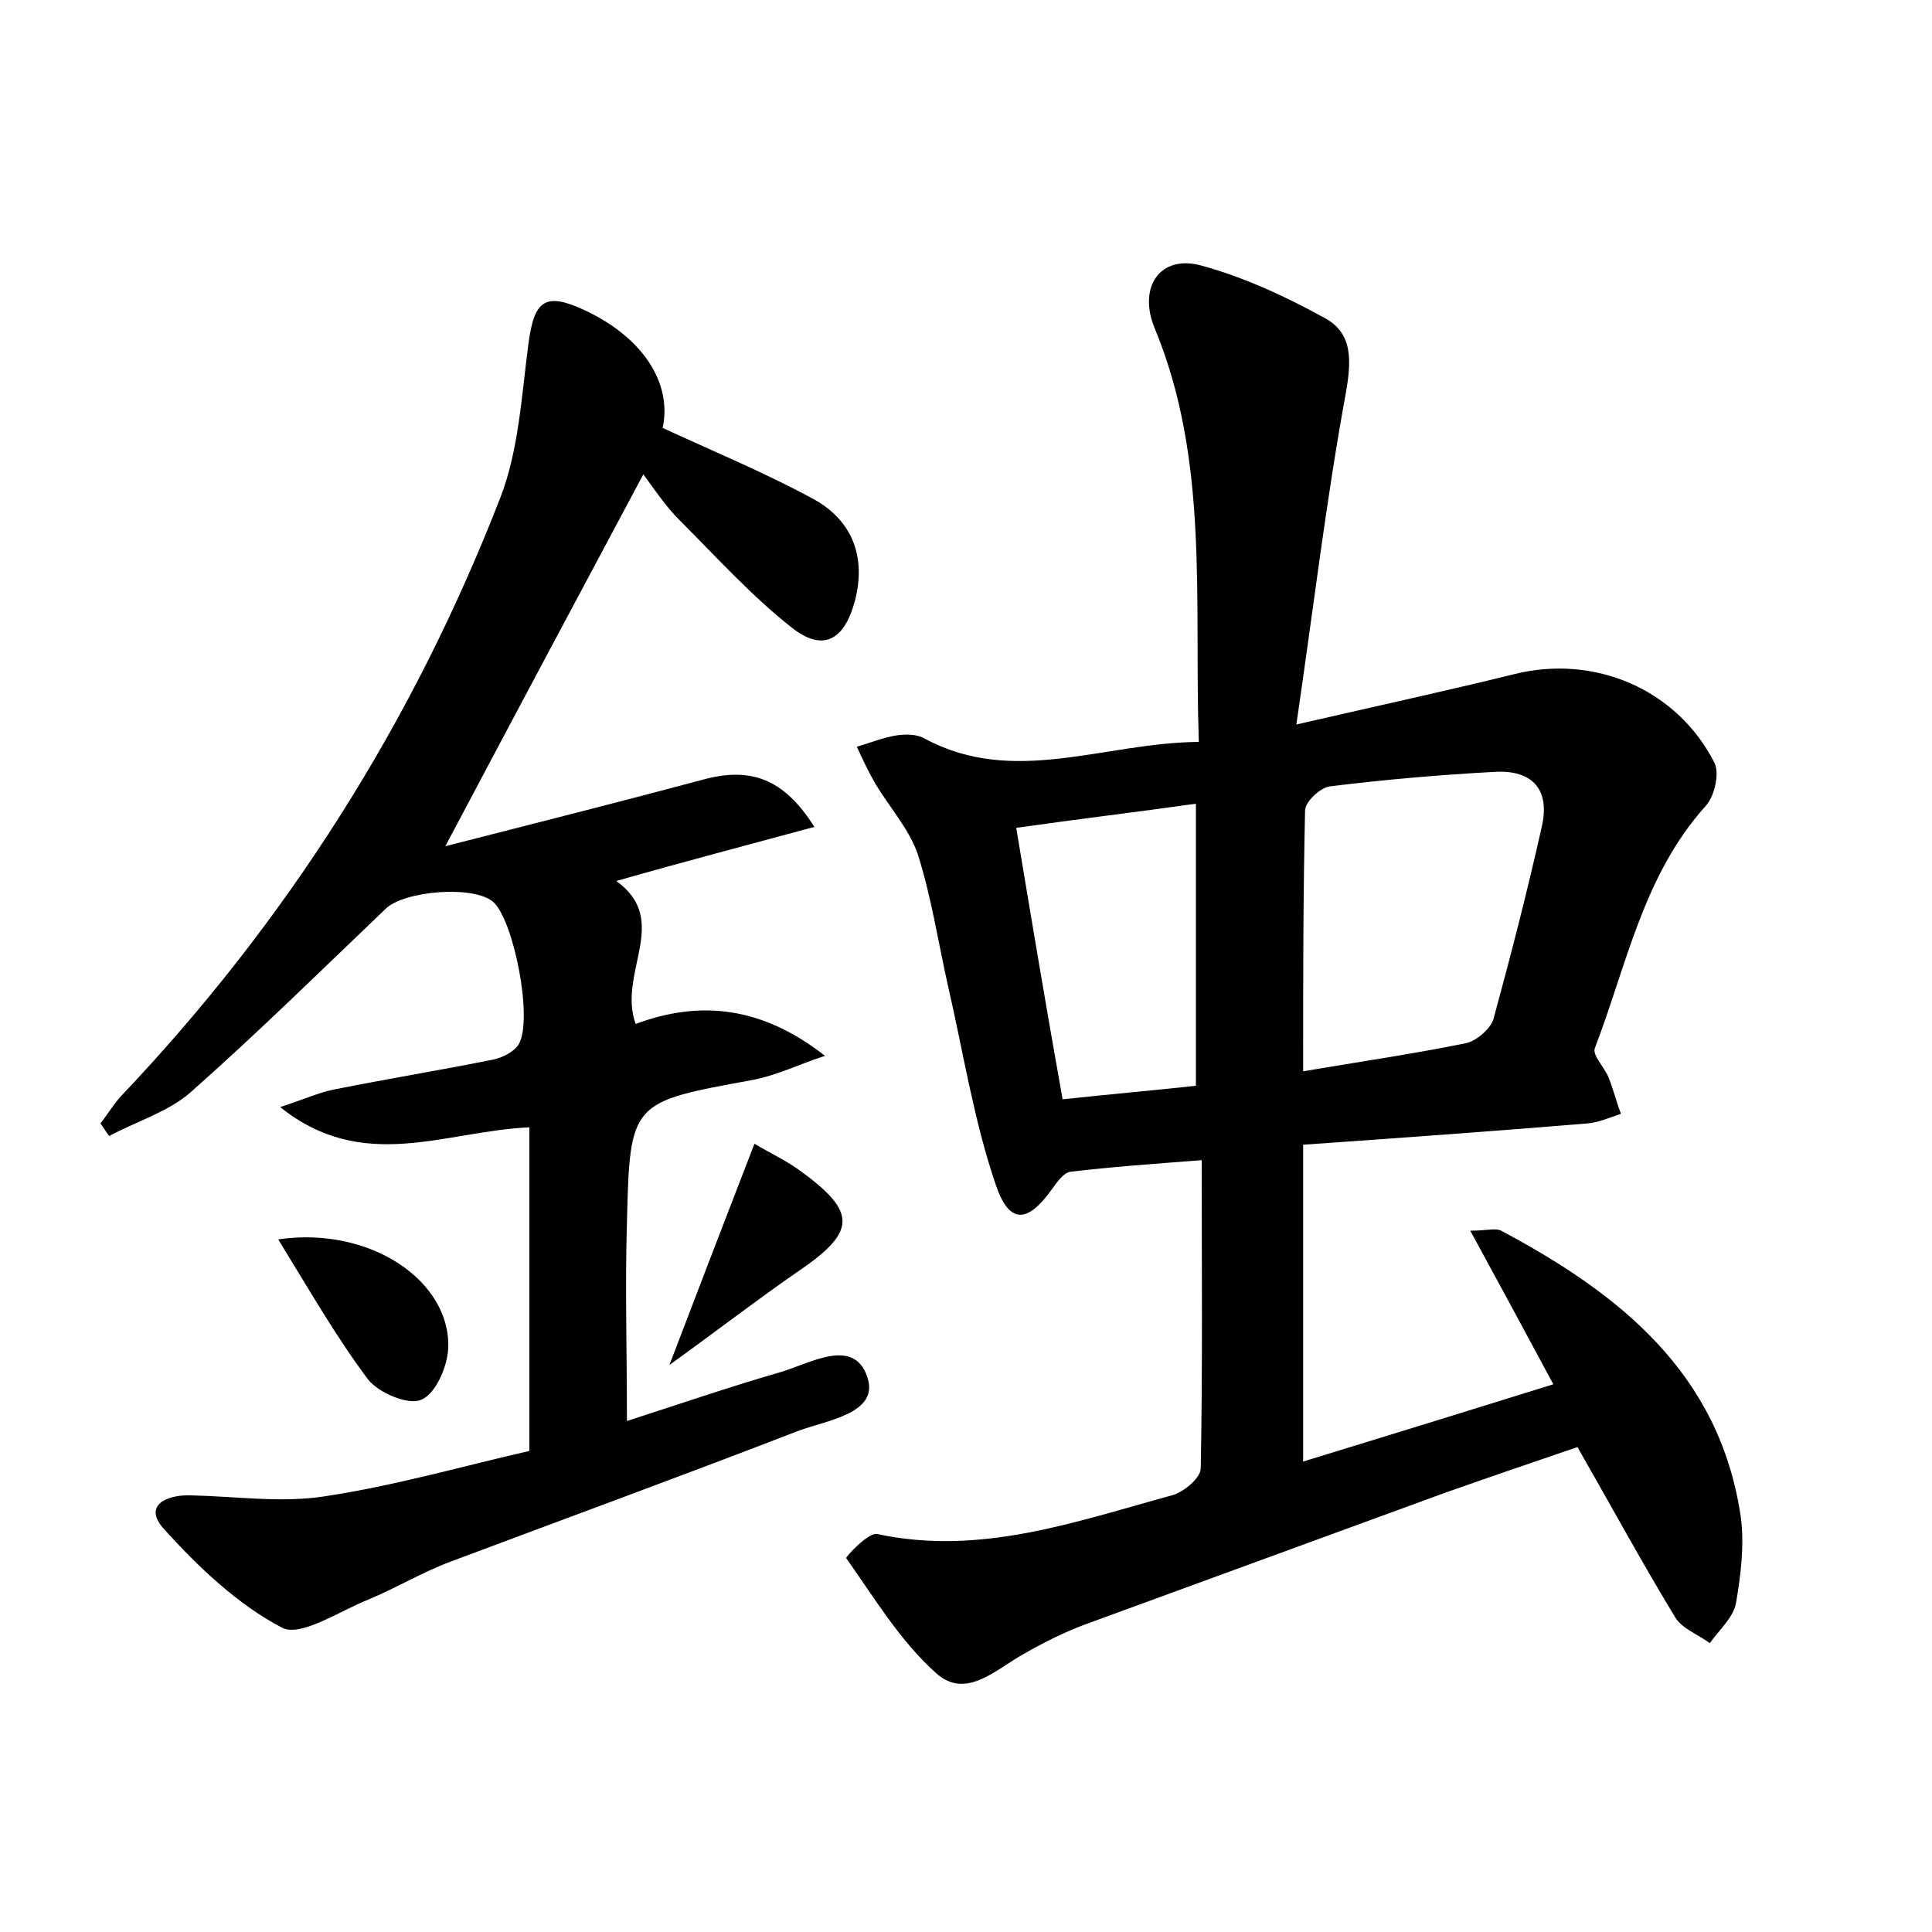 <?xml version="1.0" encoding="utf-8"?>
<!-- Generator: Adobe Illustrator 22.0.0, SVG Export Plug-In . SVG Version: 6.00 Build 0)  -->
<svg version="1.1" id="图层_1" xmlns="http://www.w3.org/2000/svg" xmlns:xlink="http://www.w3.org/1999/xlink" x="0px" y="0px"
	 viewBox="0 0 200 200" style="enable-background:new 0 0 200 200;" xml:space="preserve">
<style type="text/css">
	.st0{fill:#FFFFFF;}
</style>
<g>
	
	<path d="M124.4,120.1c-5.2,0.4-9.4,0.7-13.6,1.2c-0.7,0.1-1.4,1.1-1.9,1.8c-2.5,3.5-4.4,3.7-5.8-0.4c-2.3-6.7-3.4-13.9-5-20.8
		c-1-4.5-1.7-9.1-3.1-13.5c-0.9-2.6-2.9-4.8-4.4-7.3c-0.7-1.2-1.3-2.5-1.9-3.8c1.4-0.4,2.8-1,4.3-1.2c0.9-0.1,2-0.1,2.8,0.4
		c9.2,4.9,18.4,0.4,28.3,0.3c-0.5-14.8,1.1-29.2-4.6-42.9c-1.7-4.2,0.6-7.6,4.9-6.4c4.4,1.2,8.7,3.2,12.7,5.4c3,1.6,2.8,4.5,2.2,7.9
		c-2,10.9-3.3,21.9-5.1,34.2c8.7-2,15.6-3.5,22.5-5.2c8.3-2.1,16.9,1.5,20.8,9.2c0.5,1.1,0,3.4-0.9,4.4c-6.5,7.2-8.2,16.5-11.5,25.1
		c-0.3,0.7,1,2,1.4,3c0.5,1.2,0.8,2.5,1.3,3.8c-1.2,0.4-2.3,0.9-3.5,1c-9.7,0.8-19.4,1.5-29.4,2.2c0,11.1,0,21.6,0,32.8
		c8.5-2.6,16.9-5.2,25.9-8c-2.9-5.4-5.6-10.4-8.6-15.9c1.8,0,2.6-0.3,3.2,0c12.2,6.5,22.6,14.7,24.8,29.6c0.4,2.9,0,6.1-0.5,9
		c-0.3,1.5-1.8,2.8-2.7,4.1c-1.2-0.9-2.9-1.5-3.6-2.7c-3.4-5.6-6.5-11.3-10.1-17.6c-4.4,1.5-9.1,3.1-13.9,4.8
		c-12.3,4.5-24.6,9-36.9,13.5c-2.2,0.8-4.4,1.9-6.5,3.1c-2.9,1.6-6,4.8-9.1,2c-3.7-3.3-6.4-7.8-9.3-11.9c-0.1-0.1,2.3-2.7,3.2-2.5
		c10.7,2.3,20.6-1.3,30.5-4c1.2-0.3,3-1.8,3-2.8C124.5,141.6,124.4,131.1,124.4,120.1z M134.9,110.9c5.9-1,11.4-1.8,16.8-2.9
		c1.1-0.2,2.6-1.5,2.9-2.5c1.8-6.6,3.5-13.2,5-19.9c0.9-3.9-1-5.9-4.8-5.7c-5.7,0.3-11.4,0.8-17.1,1.5c-1,0.1-2.6,1.6-2.6,2.5
		C134.9,92.7,134.9,101.4,134.9,110.9z M105.2,85.7c1.6,9.6,3.1,18.6,4.8,28.1c4.6-0.5,9.2-0.9,13.8-1.4c0-9.8,0-19.3,0-29.2
		C117.4,84.1,111.5,84.8,105.2,85.7z"/>
	<path d="M63.8,91.2c5.7,4.1,0.1,9.5,2,14.8c6.7-2.5,13.1-1.8,19.6,3.3c-2.5,0.8-4.9,2-7.5,2.5c-12.6,2.3-12.7,2.2-13,14.8
		c-0.2,6.5,0,13.1,0,20.5c5.3-1.7,10.5-3.5,15.7-5c3.2-0.9,7.8-3.8,9.2,0.5c1.2,3.7-4.1,4.4-7.1,5.5c-11.9,4.6-23.9,9-35.9,13.5
		c-3,1.1-5.8,2.8-8.7,4c-3,1.2-7,3.9-8.9,2.9c-4.6-2.4-8.7-6.3-12.3-10.3c-2.1-2.4,0.4-3.5,2.9-3.4c4.6,0.1,9.3,0.8,13.8,0.1
		c7.3-1.1,14.6-3.2,21.2-4.7c0-11.6,0-22.4,0-33.5c-8.8,0.4-17.2,4.8-25.8-2.1c2.5-0.8,4-1.5,5.5-1.8c5.5-1.1,11-2,16.5-3.1
		c1-0.2,2.2-0.8,2.7-1.6c1.5-2.6-0.5-12.7-2.6-14.7c-2-1.8-9.3-1.2-11.2,0.7c-6.7,6.4-13.3,12.9-20.2,19c-2.3,2-5.6,3-8.4,4.5
		c-0.3-0.4-0.6-0.9-0.9-1.3c0.7-0.9,1.3-1.9,2.1-2.8c17.2-18.1,30.3-38.8,39.3-62c1.9-4.9,2.2-10.6,2.9-15.9
		c0.6-4.5,1.7-5.4,5.8-3.5c6,2.8,9.1,7.5,8.1,12.2c5.2,2.4,10.5,4.6,15.5,7.3c4.1,2.2,5.6,6,4.4,10.6c-1.1,4.1-3.3,5.3-6.5,2.8
		c-4.2-3.3-7.9-7.4-11.7-11.2c-1.3-1.3-2.4-2.9-3.7-4.7c-7,13.1-13.4,25.1-20.5,38.5c9.4-2.4,18.1-4.6,26.7-6.9
		c4.8-1.3,8.3-0.2,11.5,4.9C77.3,87.5,70.8,89.2,63.8,91.2z"/>
	<path d="M28.8,128.3c9.5-1.4,17.9,4.3,17.6,11.3c-0.1,1.9-1.3,4.7-2.8,5.3c-1.3,0.6-4.4-0.7-5.5-2.1
		C34.8,138.4,32,133.5,28.8,128.3z"/>
	<path d="M69.3,141.3c3.2-8.4,5.9-15.4,8.8-22.9c1.5,0.9,3.2,1.7,4.6,2.7c6.1,4.4,6,6.4-0.2,10.6C78.3,134.6,74.3,137.7,69.3,141.3z
		"/>
	
	
</g>
</svg>
